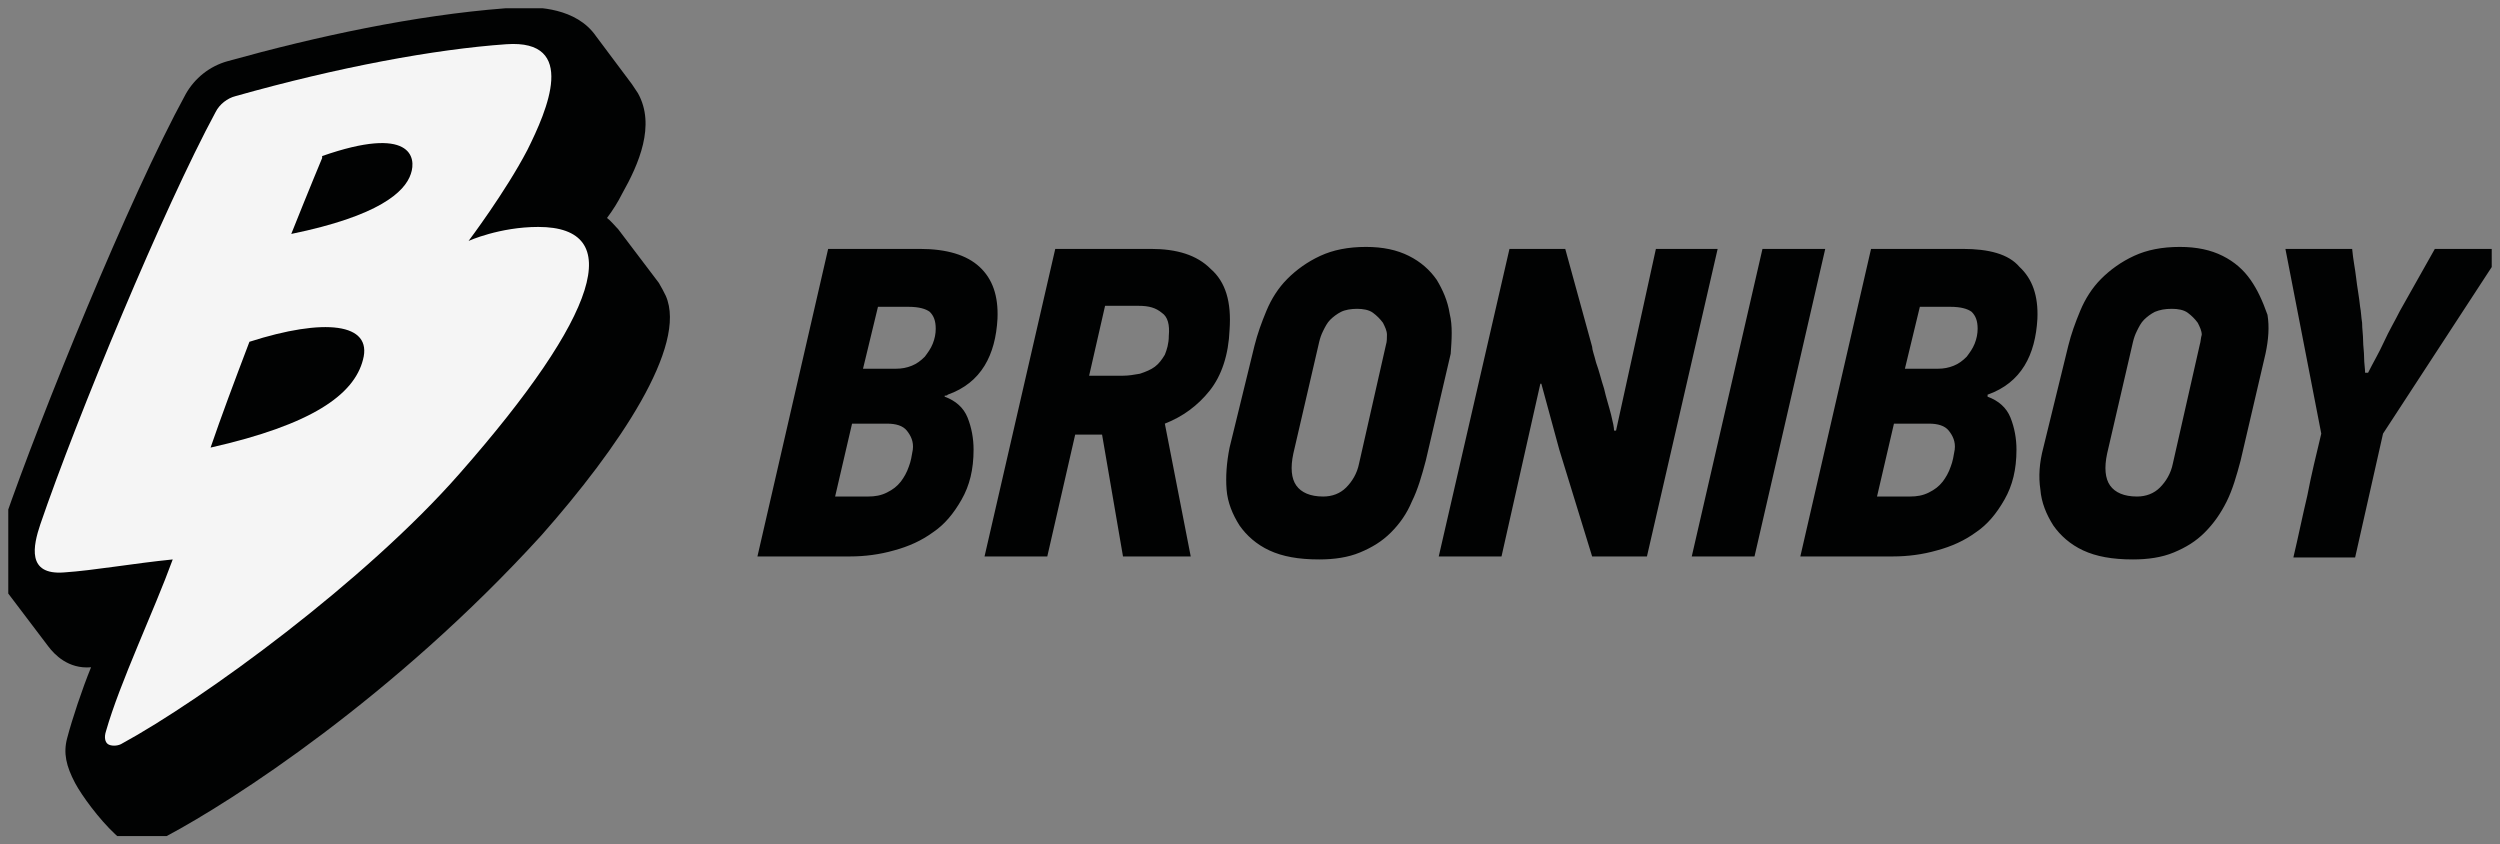 <svg width="151" height="51" viewBox="0 0 151 51" fill="none" xmlns="http://www.w3.org/2000/svg">
<rect x="0" y="0" width="151" height="51" fill="#808080" stroke="none"/>
<g clip-path="url(#clip0_122_45)">
<path d="M40.214 17.869C40.094 17.628 39.973 17.386 39.793 17.085L37.326 13.828L37.266 13.768C37.086 13.587 36.905 13.346 36.664 13.165C37.025 12.682 37.326 12.2 37.567 11.717C38.59 9.908 39.612 7.556 38.529 5.626C38.409 5.445 38.289 5.264 38.168 5.084L36.002 2.189C34.799 0.44 32.393 0.44 31.611 0.44C31.25 0.44 30.889 0.44 30.528 0.5C25.053 0.922 19.157 2.189 13.742 3.697C12.659 3.998 11.757 4.722 11.215 5.687C7.786 11.959 2.431 25.166 0.266 31.438C0.025 32.222 -0.697 34.212 0.446 35.78L2.913 39.036C3.274 39.519 4.116 40.423 5.5 40.303C4.958 41.63 4.357 43.439 4.056 44.585C3.815 45.489 3.996 46.273 4.537 47.298C4.958 48.082 5.981 49.469 6.944 50.374C7.846 51.279 8.989 51.098 10.072 50.495C14.043 48.384 23.789 42.112 32.694 32.342C37.386 27.035 41.538 20.884 40.214 17.869Z" fill="#010202"/>
<path d="M2.432 31.679C4.658 25.166 9.892 12.562 13.02 6.772C13.261 6.29 13.742 5.928 14.223 5.807C20.42 4.058 26.256 2.973 30.588 2.671C34.92 2.37 33.055 6.652 31.851 9.064C30.528 11.597 28.302 14.552 28.302 14.552C28.302 14.552 30.167 13.707 32.513 13.707C37.807 13.707 36.243 18.954 27.76 28.603C22.105 35.056 12.298 42.233 7.305 44.947C7.064 45.067 6.703 45.067 6.523 44.947C6.342 44.826 6.282 44.524 6.402 44.163C7.245 41.208 9.29 36.926 10.433 33.79C8.027 34.031 5.68 34.453 3.875 34.574C1.589 34.755 2.01 32.945 2.432 31.679Z" fill="#F5F5F5"/>
<path d="M15.066 20.643C14.103 23.176 13.381 25.105 12.719 27.035C18.856 25.648 21.383 23.839 21.924 21.728C22.526 19.497 19.578 19.195 15.066 20.643Z" fill="#010202"/>
<path d="M19.457 9.426V9.546C19.457 9.546 18.675 11.416 17.592 14.13C22.887 13.044 24.451 11.597 24.812 10.511C25.173 9.486 24.812 7.556 19.457 9.426Z" fill="#010202"/>
<path d="M57.24 23.839C58.263 23.477 58.985 22.874 59.466 22.09C59.947 21.306 60.188 20.341 60.248 19.256C60.308 17.869 59.947 16.843 59.165 16.12C58.383 15.396 57.18 15.034 55.555 15.034H50.02L45.749 33.609H51.344C52.246 33.609 53.149 33.488 53.991 33.247C54.894 33.006 55.676 32.644 56.337 32.161C57.059 31.679 57.601 31.015 58.082 30.171C58.564 29.327 58.804 28.362 58.804 27.156C58.804 26.492 58.684 25.829 58.443 25.226C58.203 24.623 57.721 24.201 57.059 23.96C57.059 23.899 57.059 23.899 57.059 23.899C57.24 23.899 57.24 23.839 57.24 23.839ZM54.894 28.181C54.773 28.543 54.593 28.845 54.412 29.086C54.172 29.387 53.931 29.568 53.57 29.749C53.209 29.93 52.848 29.99 52.427 29.99H50.441L51.464 25.588H53.57C54.111 25.588 54.533 25.709 54.773 26.01C55.014 26.312 55.194 26.673 55.134 27.156C55.074 27.518 55.014 27.88 54.894 28.181ZM56.337 20.763C56.217 21.065 56.037 21.306 55.856 21.547C55.615 21.788 55.375 21.969 55.074 22.09C54.773 22.211 54.472 22.271 54.111 22.271H52.126L53.029 18.532H54.894C55.495 18.532 55.916 18.653 56.157 18.834C56.398 19.075 56.518 19.376 56.518 19.859C56.518 20.16 56.458 20.462 56.337 20.763ZM69.513 15.034H63.737L59.466 33.609H63.256L64.941 26.251H66.565L67.829 33.609H71.92L70.356 25.588C71.438 25.166 72.341 24.502 73.063 23.598C73.785 22.693 74.206 21.427 74.266 19.919C74.386 18.23 74.025 17.024 73.123 16.24C72.281 15.396 71.078 15.034 69.513 15.034ZM70.356 21.427C70.175 21.728 69.995 21.969 69.754 22.15C69.513 22.331 69.212 22.452 68.852 22.573C68.49 22.633 68.19 22.693 67.829 22.693H65.783L66.746 18.472H68.791C69.393 18.472 69.814 18.592 70.175 18.894C70.536 19.135 70.656 19.617 70.596 20.281C70.596 20.763 70.476 21.125 70.356 21.427ZM87.562 18.954C87.442 18.17 87.141 17.507 86.78 16.904C86.359 16.301 85.817 15.818 85.095 15.456C84.374 15.095 83.531 14.914 82.508 14.914C81.426 14.914 80.523 15.095 79.741 15.456C78.959 15.818 78.297 16.301 77.756 16.843C77.214 17.386 76.793 18.049 76.492 18.773C76.191 19.497 75.951 20.16 75.77 20.884L74.266 27.035C74.086 27.94 74.025 28.784 74.086 29.568C74.146 30.352 74.447 31.076 74.868 31.739C75.289 32.342 75.891 32.885 76.673 33.247C77.455 33.609 78.417 33.79 79.681 33.79C80.583 33.79 81.425 33.669 82.147 33.367C82.869 33.066 83.471 32.704 84.013 32.161C84.554 31.619 84.975 31.015 85.276 30.292C85.637 29.568 85.878 28.724 86.118 27.819L87.622 21.366C87.683 20.522 87.743 19.678 87.562 18.954ZM83.712 20.824L82.087 28C81.967 28.603 81.666 29.086 81.305 29.448C80.944 29.809 80.463 29.99 79.921 29.99C79.139 29.99 78.598 29.749 78.297 29.327C77.996 28.905 77.936 28.241 78.117 27.397L79.681 20.643C79.741 20.401 79.801 20.221 79.921 19.979C80.042 19.738 80.162 19.497 80.343 19.316C80.523 19.135 80.764 18.954 81.004 18.834C81.245 18.713 81.606 18.653 81.967 18.653C82.328 18.653 82.689 18.713 82.93 18.894C83.17 19.075 83.351 19.256 83.531 19.497C83.652 19.738 83.772 19.979 83.772 20.221C83.772 20.401 83.772 20.643 83.712 20.824ZM100.016 15.034L97.609 26.01H97.489C97.489 25.829 97.429 25.528 97.309 25.045C97.188 24.563 97.008 24.02 96.887 23.477C96.707 22.934 96.587 22.392 96.406 21.909C96.286 21.427 96.165 21.125 96.165 20.944L94.541 15.034H91.172L86.9 33.609H90.691L93.037 23.176H93.097L94.18 27.156L96.165 33.609H99.475L103.746 15.034H100.016ZM106.453 15.034L102.182 33.609H105.972L110.244 15.034H106.453ZM118.546 15.034H113.011L108.74 33.609H114.334C115.237 33.609 116.14 33.488 116.981 33.247C117.884 33.006 118.666 32.644 119.329 32.161C120.05 31.679 120.592 31.015 121.073 30.171C121.555 29.327 121.795 28.362 121.795 27.156C121.795 26.492 121.675 25.829 121.434 25.226C121.193 24.623 120.712 24.201 120.05 23.96C120.05 23.899 120.05 23.899 120.05 23.899V23.839C121.073 23.477 121.795 22.874 122.277 22.09C122.758 21.306 122.998 20.341 123.059 19.256C123.118 17.869 122.758 16.843 121.976 16.12C121.313 15.336 120.11 15.034 118.546 15.034ZM117.824 28.181C117.704 28.543 117.524 28.845 117.343 29.086C117.103 29.387 116.861 29.568 116.501 29.749C116.14 29.93 115.779 29.99 115.357 29.99H113.372L114.395 25.588H116.501C117.042 25.588 117.463 25.709 117.704 26.01C117.945 26.312 118.125 26.673 118.065 27.156C118.005 27.518 117.945 27.88 117.824 28.181ZM119.268 20.763C119.148 21.065 118.967 21.306 118.787 21.547C118.546 21.788 118.306 21.969 118.005 22.09C117.704 22.211 117.403 22.271 117.042 22.271H115.056L115.959 18.532H117.824C118.426 18.532 118.847 18.653 119.087 18.834C119.329 19.075 119.449 19.376 119.449 19.859C119.449 20.16 119.388 20.462 119.268 20.763ZM135.934 16.904C135.513 16.301 134.97 15.818 134.249 15.456C133.527 15.095 132.685 14.914 131.662 14.914C130.579 14.914 129.676 15.095 128.894 15.456C128.112 15.818 127.45 16.301 126.909 16.843C126.367 17.386 125.946 18.049 125.645 18.773C125.344 19.497 125.104 20.16 124.924 20.884L123.419 27.035C123.179 27.94 123.118 28.784 123.239 29.568C123.299 30.352 123.6 31.076 124.021 31.739C124.442 32.342 125.044 32.885 125.826 33.247C126.608 33.609 127.571 33.79 128.834 33.79C129.737 33.79 130.579 33.669 131.301 33.367C132.023 33.066 132.624 32.704 133.165 32.161C133.708 31.619 134.128 31.015 134.49 30.292C134.85 29.568 135.091 28.724 135.332 27.819L136.836 21.366C137.017 20.522 137.076 19.738 136.956 19.014C136.655 18.17 136.355 17.507 135.934 16.904ZM132.865 20.824L131.24 28C131.12 28.603 130.819 29.086 130.459 29.448C130.097 29.809 129.616 29.99 129.075 29.99C128.292 29.99 127.751 29.749 127.45 29.327C127.15 28.905 127.089 28.241 127.27 27.397L128.834 20.643C128.894 20.401 128.955 20.221 129.075 19.979C129.195 19.738 129.315 19.497 129.496 19.316C129.676 19.135 129.917 18.954 130.158 18.834C130.459 18.713 130.76 18.653 131.181 18.653C131.541 18.653 131.902 18.713 132.143 18.894C132.384 19.075 132.565 19.256 132.744 19.497C132.865 19.738 132.986 19.979 132.986 20.221C132.925 20.401 132.925 20.643 132.865 20.824ZM147.064 15.034L144.958 18.773C144.657 19.376 144.296 19.979 143.995 20.643C143.695 21.306 143.333 21.909 143.033 22.512H142.852C142.852 22.271 142.792 21.909 142.792 21.608C142.792 21.246 142.732 20.884 142.732 20.582C142.732 20.221 142.671 19.859 142.671 19.497C142.612 19.135 142.612 18.834 142.551 18.532C142.491 17.929 142.37 17.326 142.311 16.783C142.25 16.24 142.13 15.698 142.07 15.034H138.039L140.205 26.191C139.904 27.457 139.603 28.663 139.363 29.93C139.062 31.196 138.821 32.403 138.52 33.669H142.25L143.935 26.191L151.215 15.034H147.064Z" fill="#010202"/>
</g>
<defs>
<clipPath id="clip0_122_45">
<rect width="150" height="50" fill="white" transform="translate(0.5 0.5)"/>
</clipPath>
</defs>
</svg>
